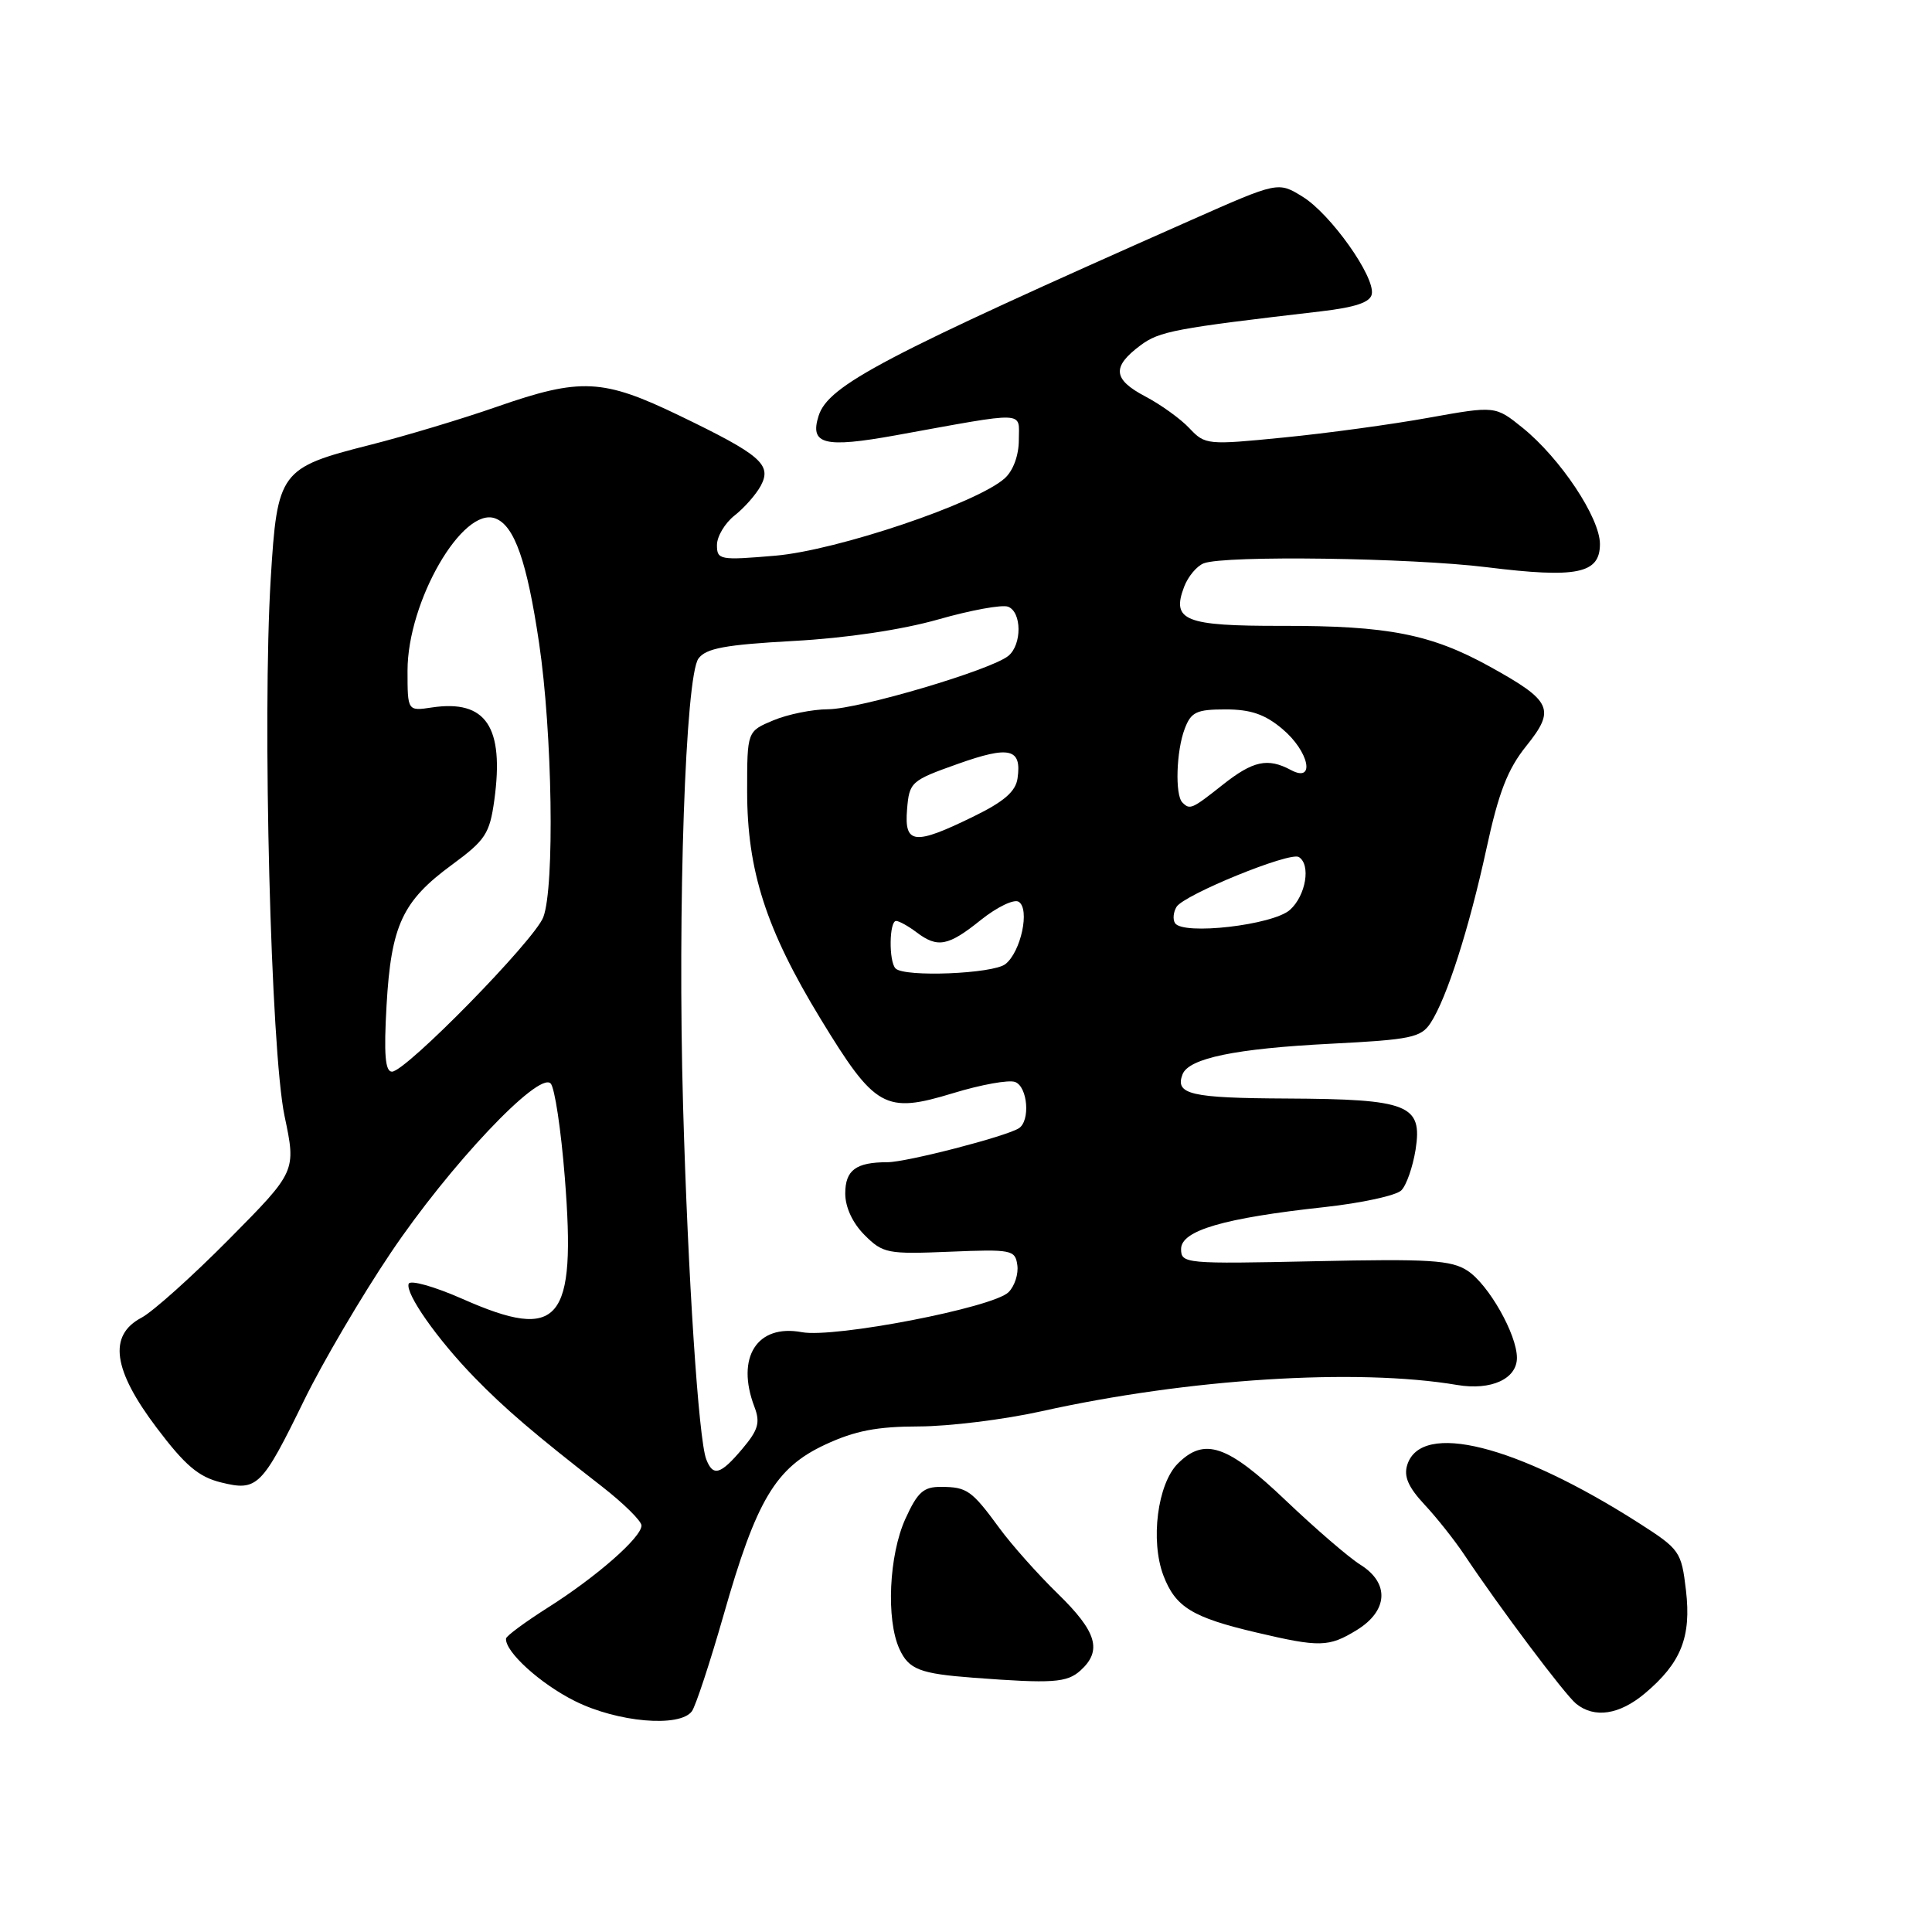 <?xml version="1.0" encoding="UTF-8" standalone="no"?>
<!DOCTYPE svg PUBLIC "-//W3C//DTD SVG 1.1//EN" "http://www.w3.org/Graphics/SVG/1.1/DTD/svg11.dtd" >
<svg xmlns="http://www.w3.org/2000/svg" xmlns:xlink="http://www.w3.org/1999/xlink" version="1.1" viewBox="0 0 256 256">
 <g >
 <path fill="currentColor"
d=" M 91.68 226.75 C 92.18 226.06 94.07 220.32 95.88 214.00 C 100.23 198.73 102.76 194.49 109.34 191.42 C 113.29 189.58 116.21 189.02 121.76 189.01 C 125.75 189.00 133.06 188.10 138.00 187.00 C 157.41 182.68 179.76 181.26 193.11 183.52 C 197.58 184.27 201.00 182.71 201.00 179.92 C 201.00 176.82 197.25 170.21 194.46 168.38 C 192.30 166.97 189.43 166.79 174.22 167.12 C 157.04 167.49 156.50 167.44 156.50 165.50 C 156.50 163.05 162.14 161.40 175.48 159.95 C 180.42 159.41 185.01 158.41 185.68 157.73 C 186.36 157.06 187.20 154.63 187.57 152.35 C 188.51 146.37 186.66 145.64 170.50 145.56 C 157.76 145.50 155.67 145.02 156.69 142.36 C 157.51 140.22 163.71 138.94 176.33 138.30 C 186.97 137.76 188.29 137.48 189.56 135.55 C 191.71 132.26 194.66 123.05 196.97 112.42 C 198.57 105.02 199.77 101.92 202.23 98.86 C 206.15 93.98 205.65 92.89 197.43 88.34 C 189.64 84.03 183.92 82.90 169.85 82.93 C 156.98 82.95 155.20 82.24 156.90 77.76 C 157.42 76.39 158.59 74.99 159.51 74.64 C 162.29 73.57 186.92 73.91 197.01 75.16 C 208.96 76.64 212.00 76.02 212.00 72.09 C 212.00 68.61 206.77 60.75 201.77 56.70 C 198.14 53.77 198.14 53.77 189.32 55.35 C 184.47 56.23 175.83 57.41 170.12 57.97 C 159.99 58.98 159.68 58.95 157.61 56.75 C 156.45 55.51 153.80 53.60 151.72 52.51 C 147.46 50.26 147.31 48.60 151.12 45.76 C 153.63 43.89 155.66 43.51 174.99 41.26 C 179.61 40.72 181.57 40.06 181.77 38.97 C 182.21 36.66 176.31 28.35 172.61 26.07 C 169.36 24.06 169.36 24.06 157.93 29.12 C 117.02 47.24 109.75 51.05 108.47 55.10 C 107.26 58.90 109.22 59.39 118.69 57.68 C 136.34 54.48 135.00 54.43 135.00 58.30 C 135.00 60.33 134.26 62.36 133.14 63.37 C 129.51 66.66 110.93 72.93 102.75 73.63 C 95.37 74.26 95.00 74.19 95.00 72.22 C 95.00 71.08 96.05 69.32 97.34 68.30 C 98.63 67.29 100.19 65.51 100.81 64.36 C 102.30 61.56 100.82 60.28 90.05 55.08 C 79.88 50.17 76.96 50.02 65.83 53.90 C 61.25 55.50 53.67 57.78 49.00 58.96 C 37.09 61.98 36.74 62.44 35.87 76.73 C 34.75 95.12 35.88 139.18 37.70 147.86 C 39.25 155.21 39.25 155.21 30.37 164.18 C 25.49 169.11 20.26 173.80 18.75 174.60 C 14.32 176.94 14.95 181.50 20.76 189.19 C 24.52 194.17 26.31 195.70 29.29 196.43 C 34.10 197.62 34.69 197.03 40.32 185.50 C 42.74 180.55 47.89 171.78 51.78 166.00 C 59.55 154.45 71.35 141.95 72.96 143.56 C 73.50 144.10 74.34 149.70 74.84 156.02 C 76.36 175.22 74.18 177.81 61.30 172.12 C 57.56 170.47 54.34 169.56 54.15 170.11 C 53.69 171.40 57.94 177.45 62.85 182.50 C 66.89 186.66 70.85 190.04 79.75 196.96 C 82.64 199.21 85.00 201.54 85.00 202.14 C 85.00 203.71 79.05 208.93 72.62 213.00 C 69.58 214.93 67.07 216.78 67.05 217.12 C 66.91 218.86 71.61 223.13 76.20 225.41 C 81.84 228.22 90.07 228.93 91.68 226.75 Z  M 217.96 224.38 C 222.76 220.34 224.12 216.91 223.40 210.73 C 222.79 205.57 222.59 205.29 217.14 201.80 C 200.93 191.45 188.31 188.28 186.47 194.10 C 185.98 195.63 186.61 197.06 188.74 199.35 C 190.36 201.08 192.73 204.07 194.02 206.00 C 198.67 212.98 207.34 224.53 208.84 225.75 C 211.27 227.72 214.58 227.22 217.96 224.38 Z  M 143.17 221.35 C 146.08 218.71 145.34 216.22 140.18 211.19 C 137.53 208.61 134.05 204.70 132.44 202.50 C 128.76 197.48 128.14 197.03 124.70 197.02 C 122.37 197.00 121.58 197.71 119.97 201.25 C 117.79 206.06 117.40 214.58 119.17 218.48 C 120.42 221.21 121.85 221.77 129.00 222.31 C 139.48 223.10 141.37 222.97 143.17 221.35 Z  M 179.75 216.01 C 183.94 213.45 184.16 209.77 180.25 207.33 C 178.74 206.39 174.29 202.55 170.36 198.81 C 162.64 191.45 159.59 190.41 156.07 193.93 C 153.37 196.63 152.41 204.15 154.16 208.77 C 155.76 212.96 157.98 214.32 166.50 216.32 C 174.87 218.29 176.07 218.26 179.75 216.01 Z  M 93.58 193.36 C 92.56 190.70 91.15 169.08 90.51 146.50 C 89.77 120.16 90.82 89.62 92.55 87.26 C 93.55 85.90 96.08 85.43 105.15 84.93 C 112.15 84.55 119.49 83.45 124.32 82.08 C 128.62 80.85 132.78 80.09 133.57 80.39 C 135.40 81.09 135.43 85.40 133.62 86.90 C 131.37 88.77 113.83 93.96 109.72 93.98 C 107.64 93.99 104.38 94.65 102.47 95.45 C 99.00 96.90 99.00 96.90 99.00 104.84 C 99.00 115.37 101.51 123.15 108.72 134.99 C 115.97 146.88 117.25 147.60 126.29 144.85 C 129.99 143.72 133.69 143.05 134.51 143.37 C 136.19 144.01 136.54 148.55 134.99 149.51 C 133.19 150.62 120.10 154.00 117.59 154.00 C 113.41 154.00 112.00 155.05 112.00 158.15 C 112.00 159.97 112.98 162.07 114.56 163.65 C 116.99 166.08 117.59 166.20 125.81 165.86 C 134.04 165.52 134.52 165.61 134.80 167.63 C 134.97 168.79 134.45 170.41 133.64 171.22 C 131.60 173.26 110.57 177.33 106.24 176.52 C 100.31 175.41 97.48 179.87 99.96 186.40 C 100.76 188.49 100.48 189.47 98.37 191.97 C 95.47 195.41 94.48 195.70 93.58 193.36 Z  M 51.22 133.22 C 51.83 122.61 53.31 119.41 59.88 114.59 C 64.33 111.32 64.88 110.48 65.50 106.02 C 66.83 96.30 64.40 92.68 57.25 93.74 C 54.00 94.23 54.00 94.23 54.00 88.86 C 54.00 79.69 61.32 67.03 65.65 68.70 C 68.17 69.66 69.83 74.40 71.43 85.20 C 73.20 97.11 73.51 117.52 71.99 121.53 C 70.83 124.58 53.77 142.00 51.94 142.00 C 51.04 142.00 50.85 139.73 51.22 133.22 Z  M 118.67 128.33 C 117.75 127.42 117.82 121.99 118.75 122.03 C 119.16 122.05 120.37 122.72 121.44 123.53 C 124.24 125.65 125.64 125.38 129.98 121.89 C 132.11 120.19 134.36 119.10 134.98 119.49 C 136.50 120.43 135.28 126.13 133.22 127.75 C 131.56 129.04 119.85 129.51 118.67 128.33 Z  M 155.69 122.31 C 155.38 121.81 155.48 120.84 155.90 120.16 C 156.90 118.55 170.92 112.83 172.10 113.56 C 173.72 114.56 173.04 118.65 170.94 120.55 C 168.71 122.58 156.71 123.96 155.69 122.31 Z  M 120.19 107.25 C 120.49 103.62 120.70 103.43 126.92 101.22 C 133.78 98.78 135.40 99.17 134.83 103.13 C 134.59 104.87 133.04 106.22 129.00 108.19 C 121.15 112.03 119.81 111.89 120.19 107.25 Z  M 156.67 106.33 C 155.68 105.34 155.86 99.50 156.98 96.57 C 157.82 94.34 158.54 94.00 162.40 94.00 C 165.72 94.00 167.62 94.65 169.92 96.59 C 173.46 99.56 174.34 103.79 171.07 102.04 C 167.98 100.38 166.04 100.80 162.00 104.00 C 157.92 107.23 157.67 107.34 156.67 106.33 Z "/>
</g>
</svg>